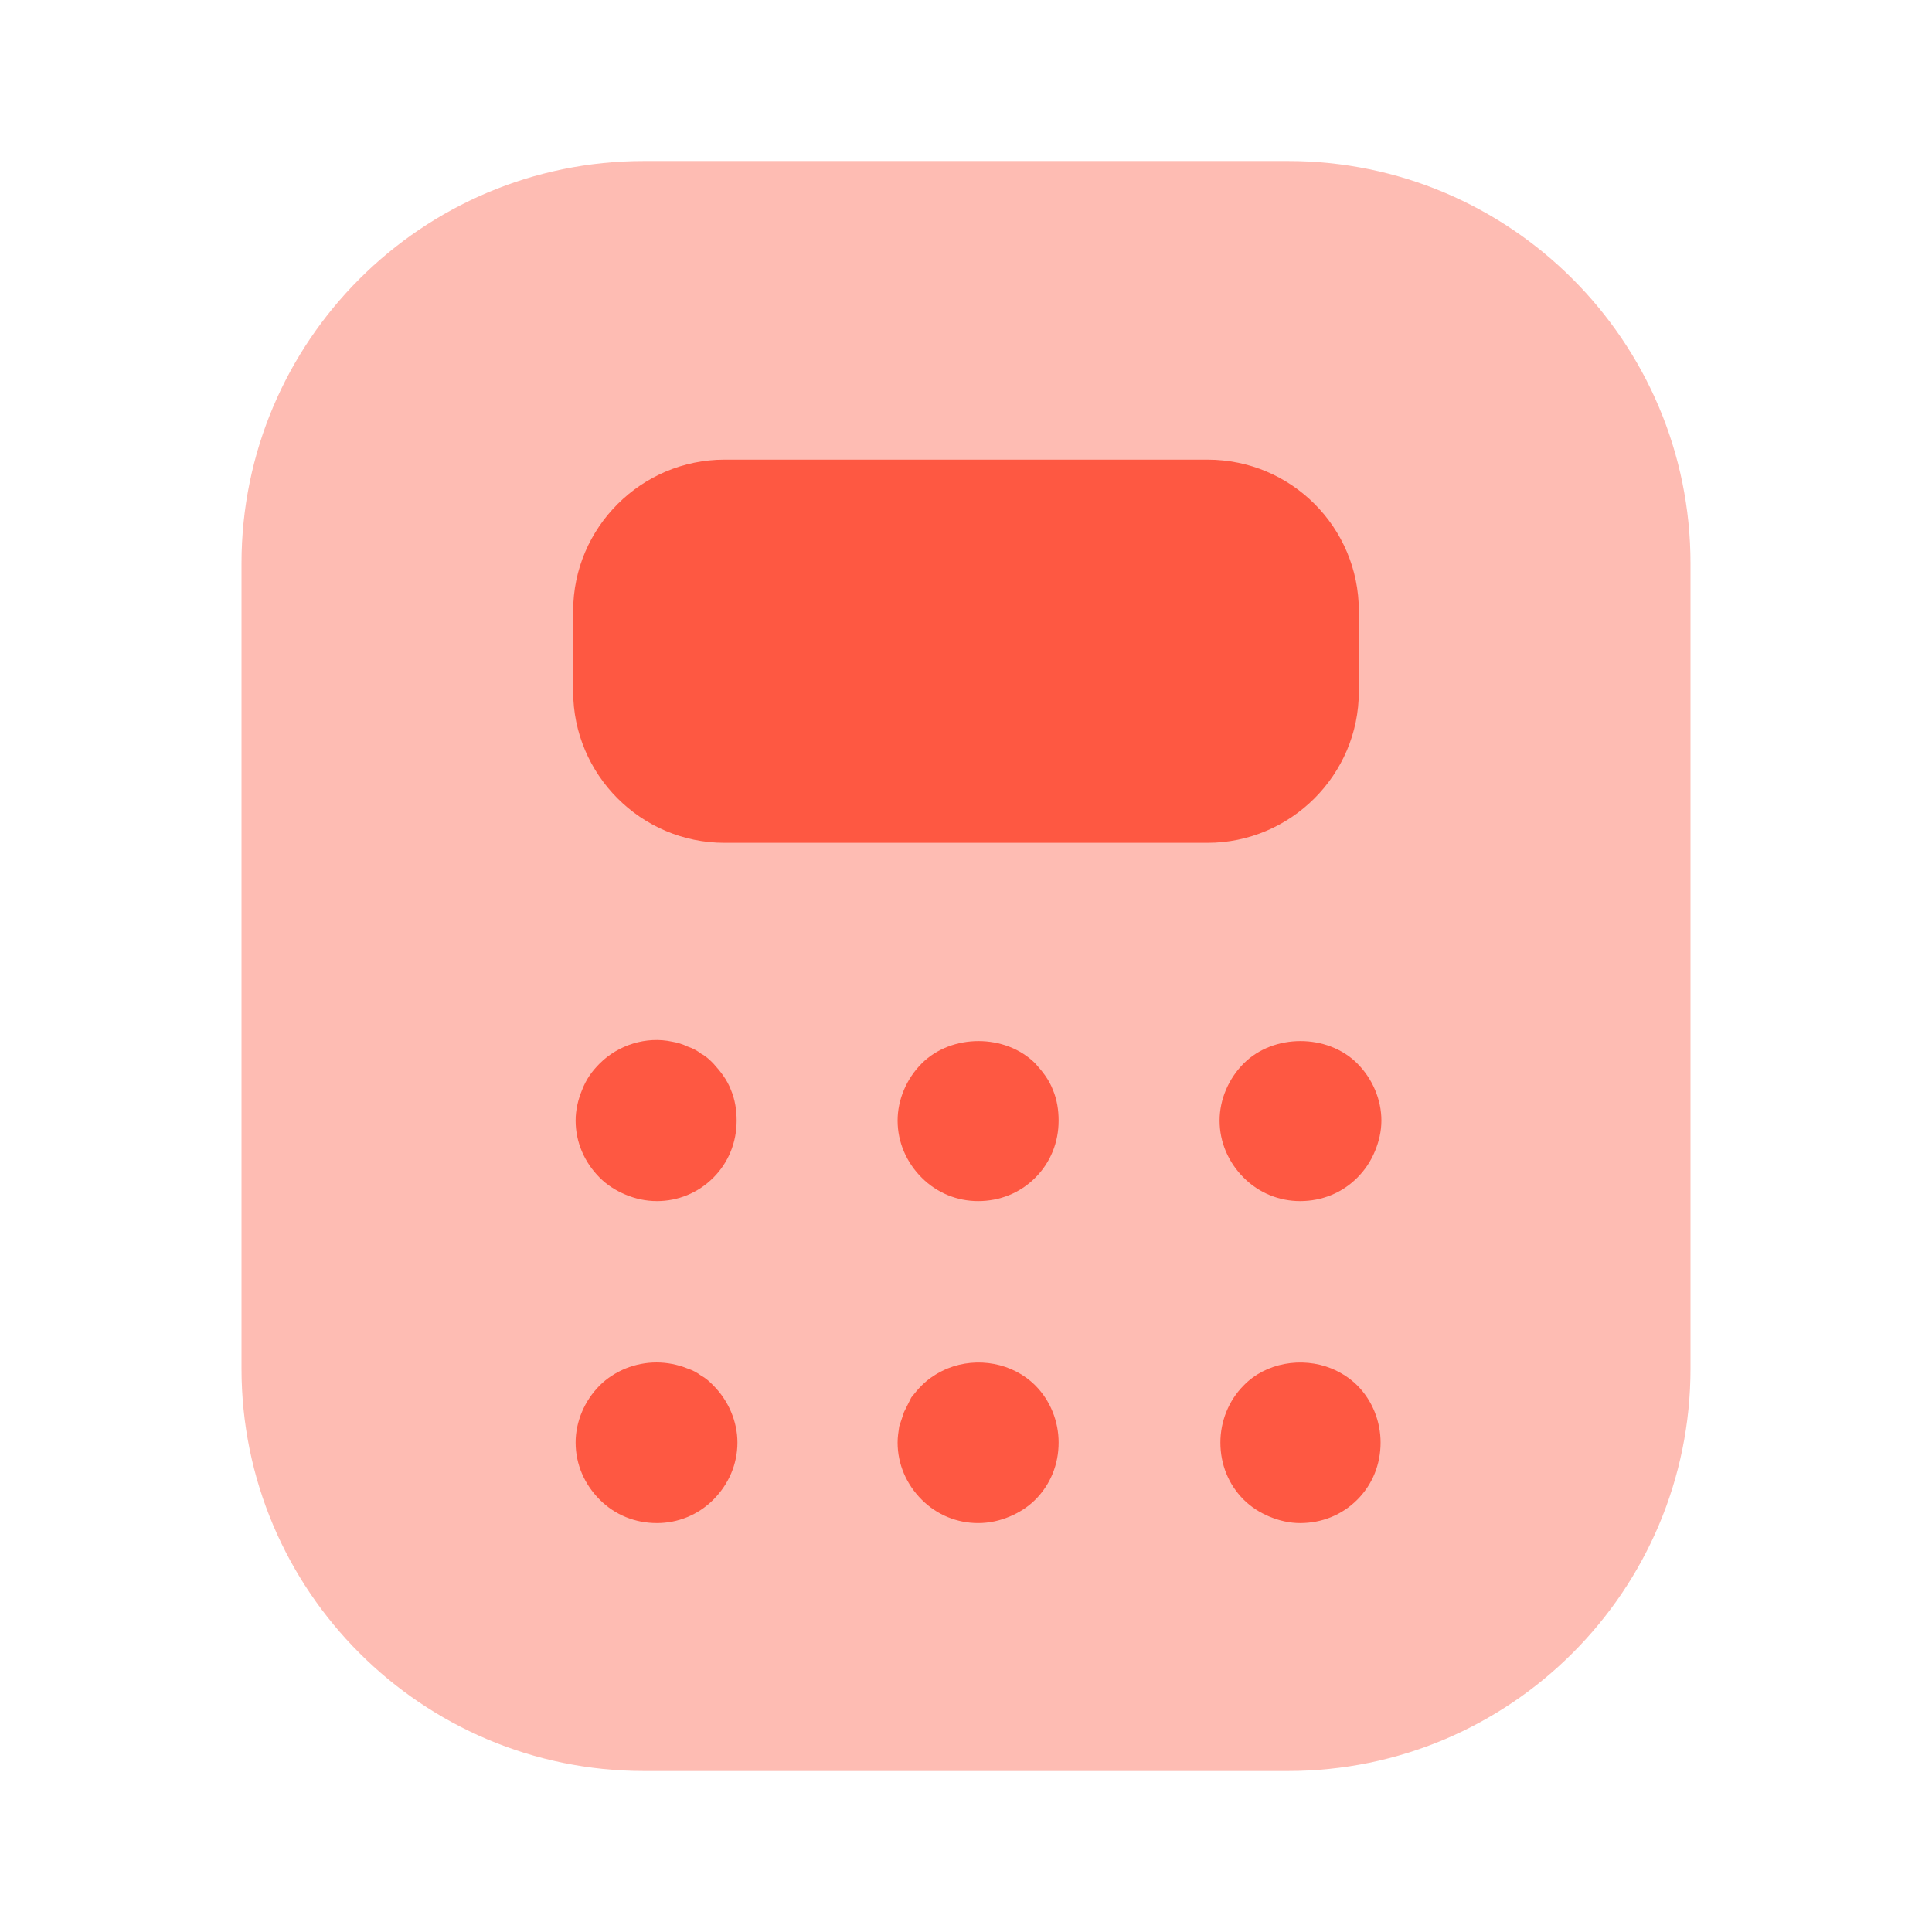 <svg width="80" height="80" viewBox="0 0 80 80" fill="none" xmlns="http://www.w3.org/2000/svg">
<path opacity="0.4" d="M26.667 73.333H53.333C62.533 73.333 70 65.867 70 56.667V23.333C70 14.133 62.533 6.667 53.333 6.667H26.667C17.467 6.667 10 14.133 10 23.333V56.667C10 65.867 17.467 73.333 26.667 73.333Z" fill="#FE5842"/>
<path d="M50 19.033H30C26.567 19.033 23.733 21.833 23.733 25.3V28.633C23.733 32.066 26.533 34.9 30 34.9H50C53.433 34.9 56.267 32.1 56.267 28.633V25.3C56.267 21.833 53.467 19.033 50 19.033Z" fill="#FE5842"/>
<path d="M27.202 49.734C26.735 49.734 26.302 49.634 25.902 49.467C25.502 49.3 25.135 49.067 24.835 48.767C24.202 48.134 23.835 47.3 23.835 46.4C23.835 45.967 23.935 45.534 24.102 45.134C24.268 44.7 24.502 44.367 24.835 44.034C25.602 43.267 26.768 42.9 27.835 43.134C28.035 43.167 28.268 43.234 28.468 43.334C28.668 43.4 28.868 43.5 29.035 43.634C29.235 43.734 29.402 43.9 29.535 44.034C29.835 44.367 30.102 44.7 30.268 45.134C30.435 45.534 30.502 45.967 30.502 46.4C30.502 47.3 30.168 48.134 29.535 48.767C28.902 49.4 28.068 49.734 27.202 49.734Z" fill="#FE5842"/>
<path d="M40.501 49.734C39.635 49.734 38.801 49.4 38.168 48.767C37.535 48.134 37.168 47.3 37.168 46.4C37.168 45.534 37.535 44.667 38.168 44.034C39.401 42.8 41.635 42.8 42.868 44.034C43.168 44.367 43.435 44.7 43.601 45.134C43.768 45.534 43.835 45.967 43.835 46.4C43.835 47.3 43.501 48.134 42.868 48.767C42.235 49.4 41.401 49.734 40.501 49.734Z" fill="#FE5842"/>
<path d="M53.834 49.734C52.968 49.734 52.134 49.4 51.501 48.767C50.868 48.134 50.501 47.3 50.501 46.4C50.501 45.534 50.868 44.667 51.501 44.034C52.734 42.8 54.968 42.8 56.201 44.034C56.834 44.667 57.201 45.534 57.201 46.4C57.201 46.834 57.101 47.267 56.934 47.667C56.768 48.067 56.534 48.434 56.201 48.767C55.568 49.4 54.734 49.734 53.834 49.734Z" fill="#FE5842"/>
<path d="M27.202 63.067C26.302 63.067 25.468 62.733 24.835 62.1C24.202 61.467 23.835 60.633 23.835 59.733C23.835 58.867 24.202 58 24.835 57.367C25.135 57.067 25.502 56.833 25.902 56.667C26.735 56.333 27.635 56.333 28.468 56.667C28.668 56.733 28.868 56.833 29.035 56.967C29.235 57.067 29.402 57.233 29.535 57.367C30.168 58 30.535 58.867 30.535 59.733C30.535 60.633 30.168 61.467 29.535 62.1C28.902 62.733 28.068 63.067 27.202 63.067Z" fill="#FE5842"/>
<path d="M40.501 63.067C39.635 63.067 38.801 62.733 38.168 62.1C37.535 61.467 37.168 60.633 37.168 59.733C37.168 59.5 37.201 59.3 37.235 59.067C37.301 58.867 37.368 58.667 37.435 58.467C37.535 58.267 37.635 58.067 37.735 57.867C37.868 57.7 38.001 57.533 38.168 57.367C38.468 57.067 38.835 56.833 39.235 56.667C40.468 56.167 41.935 56.433 42.868 57.367C43.501 58 43.835 58.867 43.835 59.733C43.835 60.633 43.501 61.467 42.868 62.1C42.568 62.4 42.201 62.633 41.801 62.8C41.401 62.967 40.968 63.067 40.501 63.067Z" fill="#FE5842"/>
<path d="M53.834 63.067C53.401 63.067 52.968 62.967 52.568 62.8C52.167 62.633 51.801 62.4 51.501 62.1C50.867 61.467 50.534 60.633 50.534 59.733C50.534 58.867 50.867 58 51.501 57.367C52.401 56.433 53.901 56.167 55.134 56.667C55.534 56.833 55.901 57.067 56.201 57.367C56.834 58 57.167 58.867 57.167 59.733C57.167 60.633 56.834 61.467 56.201 62.1C55.568 62.733 54.734 63.067 53.834 63.067Z" fill="#FE5842"/>
</svg>
